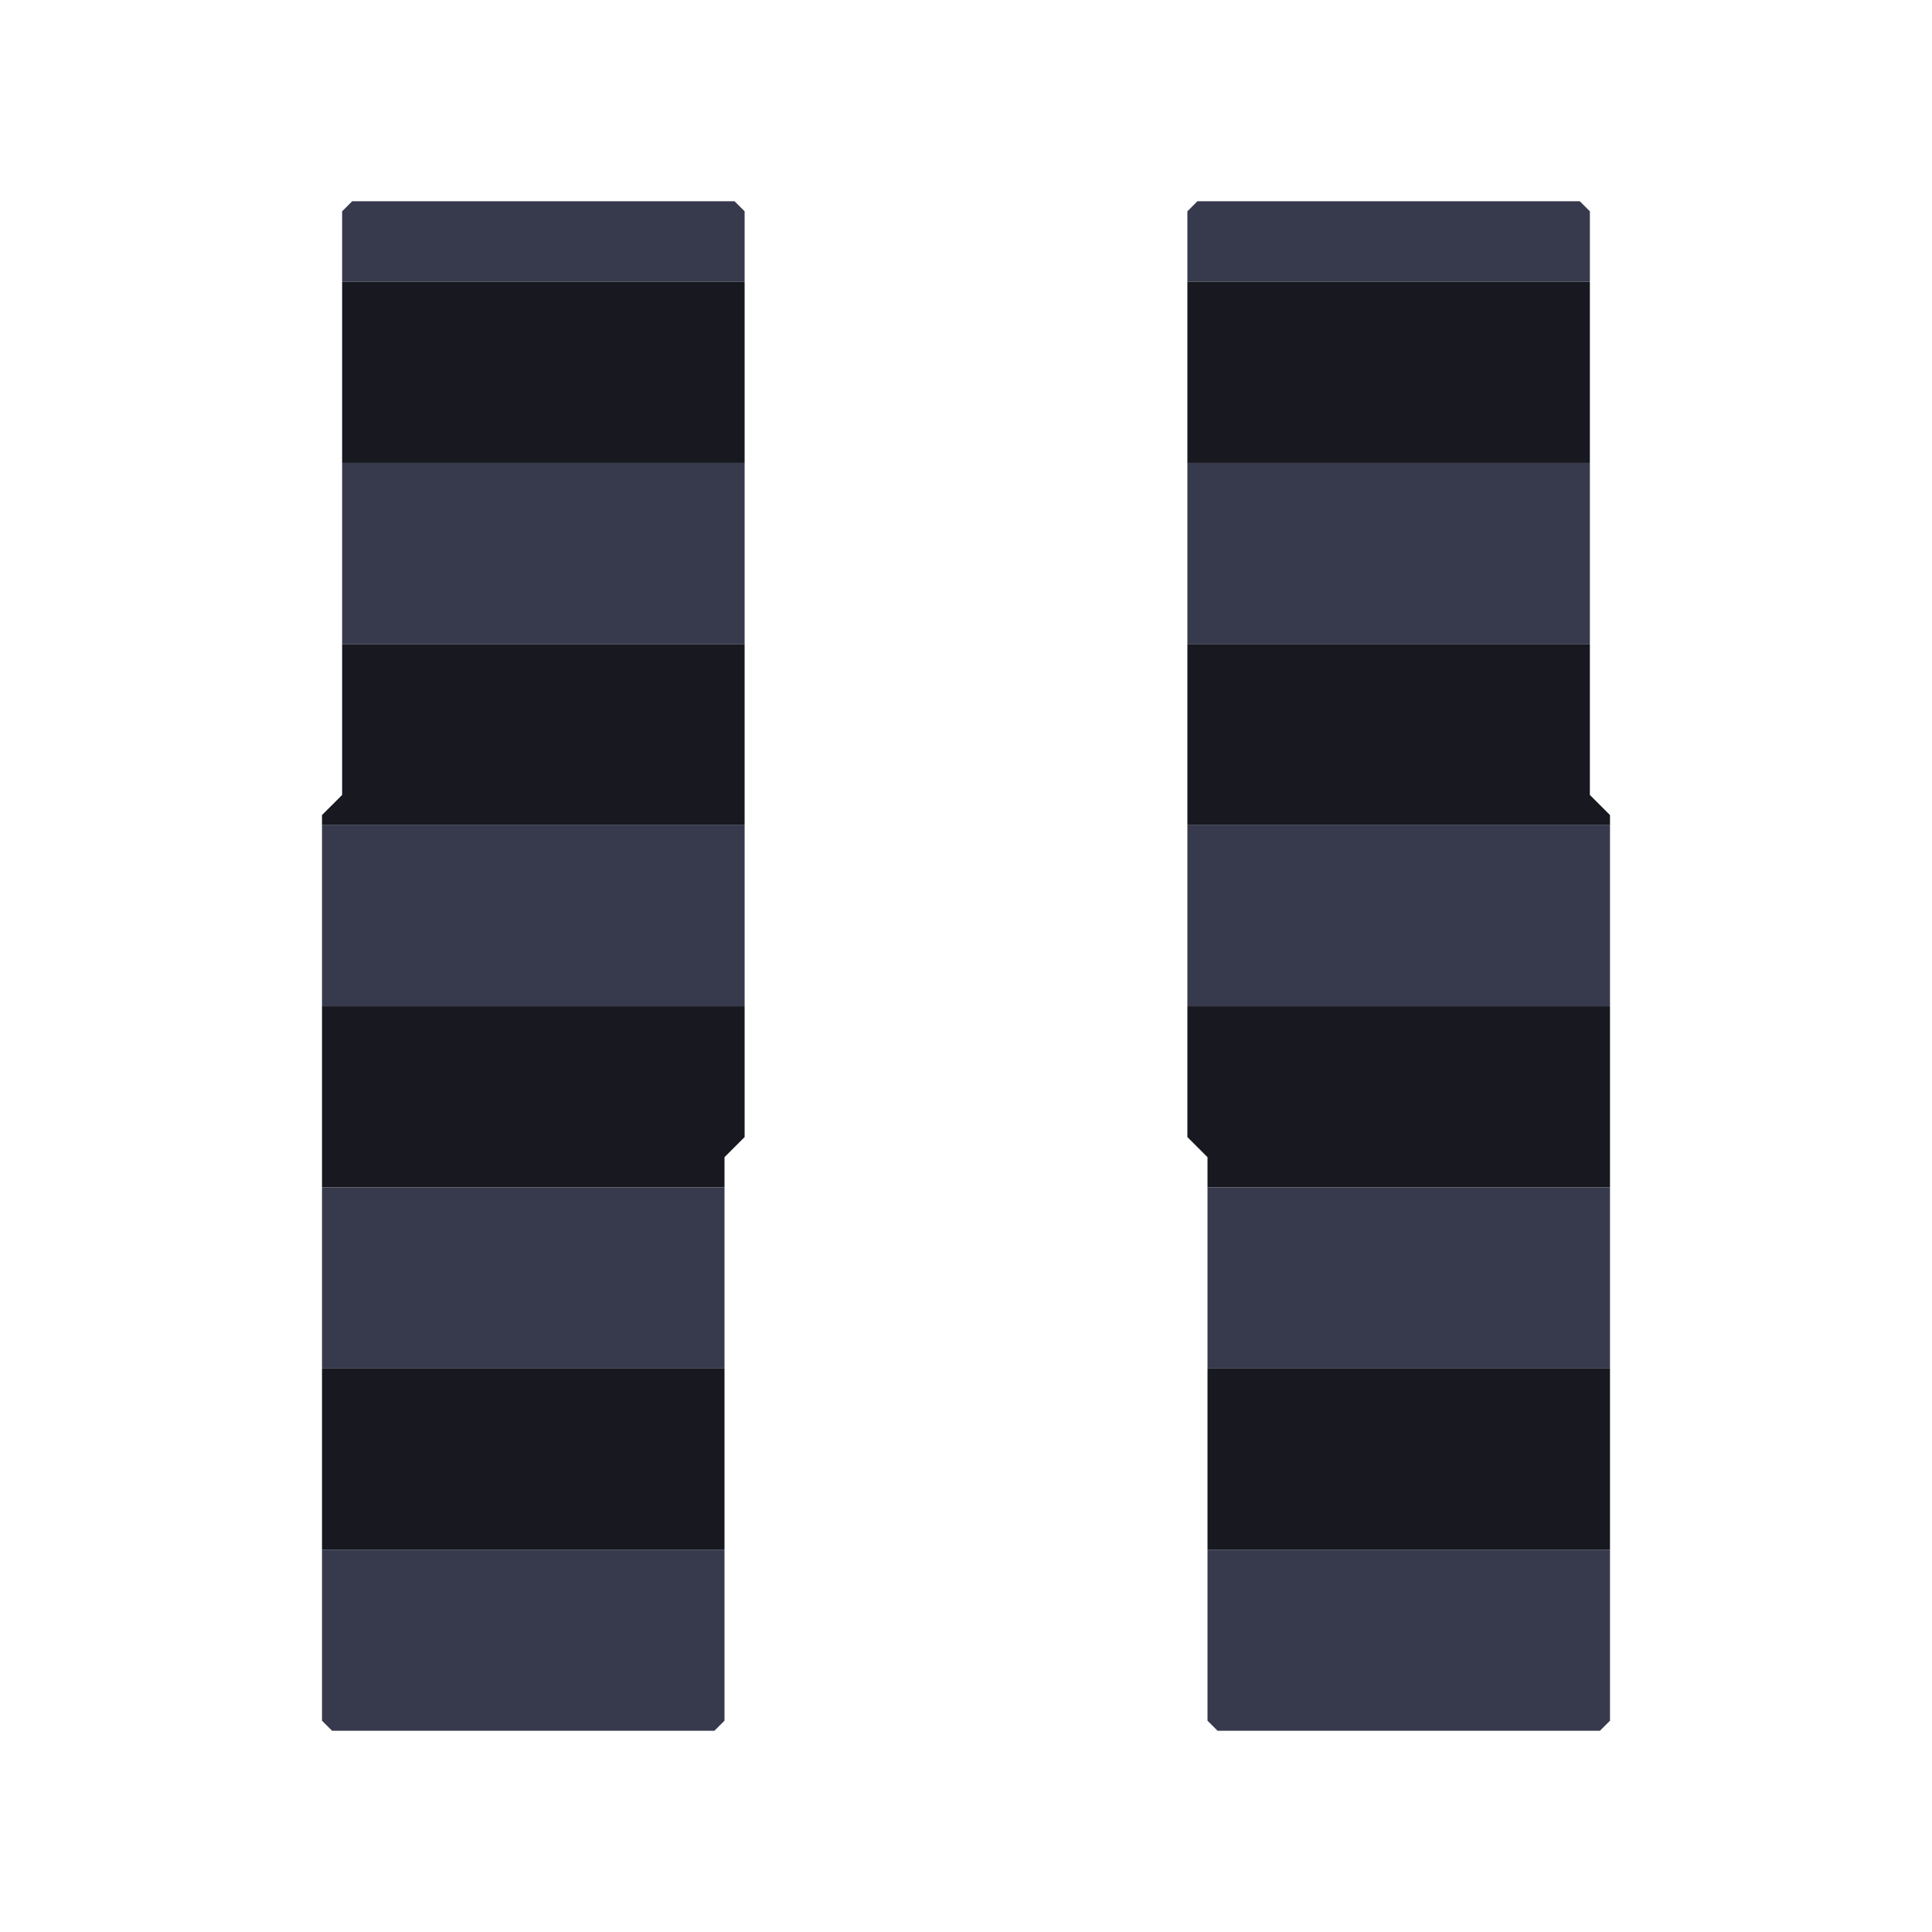 <svg xmlns="http://www.w3.org/2000/svg" width="96" height="96" style="fill-opacity:1;color-rendering:auto;color-interpolation:auto;text-rendering:auto;stroke:#000;stroke-linecap:square;stroke-miterlimit:10;shape-rendering:auto;stroke-opacity:1;fill:#000;stroke-dasharray:none;font-weight:400;stroke-width:1;font-family:&quot;Dialog&quot;;font-style:normal;stroke-linejoin:miter;font-size:12px;stroke-dashoffset:0;image-rendering:auto">
    <g style="stroke-linecap:round;fill:#181920;stroke:#181920">
        <path stroke="none" d="M16 41v-.5l1-1V32h20v9Z" style="stroke:none"/>
    </g>
    <g stroke="none" style="stroke-linecap:round;fill:#373a4d;stroke:#373a4d">
        <path d="M16 50v-9h21v9Z" style="stroke:none"/>
        <path d="M16 59v-9h21v6.5l-1 1V59Z" style="fill:#181920;stroke:none"/>
        <path d="M16 68v-9h20v9Z" style="stroke:none"/>
        <path d="M16 77v-9h20v9Z" style="fill:#181920;stroke:none"/>
        <path d="m16.5 86-.5-.5V77h20v8.5l-.5.5Zm.5-72v-3.5l.5-.5h19l.5.5V14Z" style="stroke:none"/>
        <path d="M17 23v-9h20v9Z" style="fill:#181920;stroke:none"/>
        <path d="M17 32v-9h20v9Zm42-18v-3.5l.5-.5h19l.5.5V14Z" style="stroke:none"/>
        <path d="M59 23v-9h20v9Z" style="fill:#181920;stroke:none"/>
        <path d="M59 32v-9h20v9Z" style="stroke:none"/>
        <path d="M59 41v-9h20v7.5l1 1v.5Z" style="fill:#181920;stroke:none"/>
        <path d="M59 50v-9h21v9Z" style="stroke:none"/>
        <path d="M59 56.5V50h21v9H60v-1.5Z" style="fill:#181920;stroke:none"/>
        <path d="M60 68v-9h20v9Z" style="stroke:none"/>
        <path d="M60 77v-9h20v9Z" style="fill:#181920;stroke:none"/>
        <path d="m60.5 86-.5-.5V77h20v8.5l-.5.5Z" style="stroke:none"/>
    </g>
</svg>

